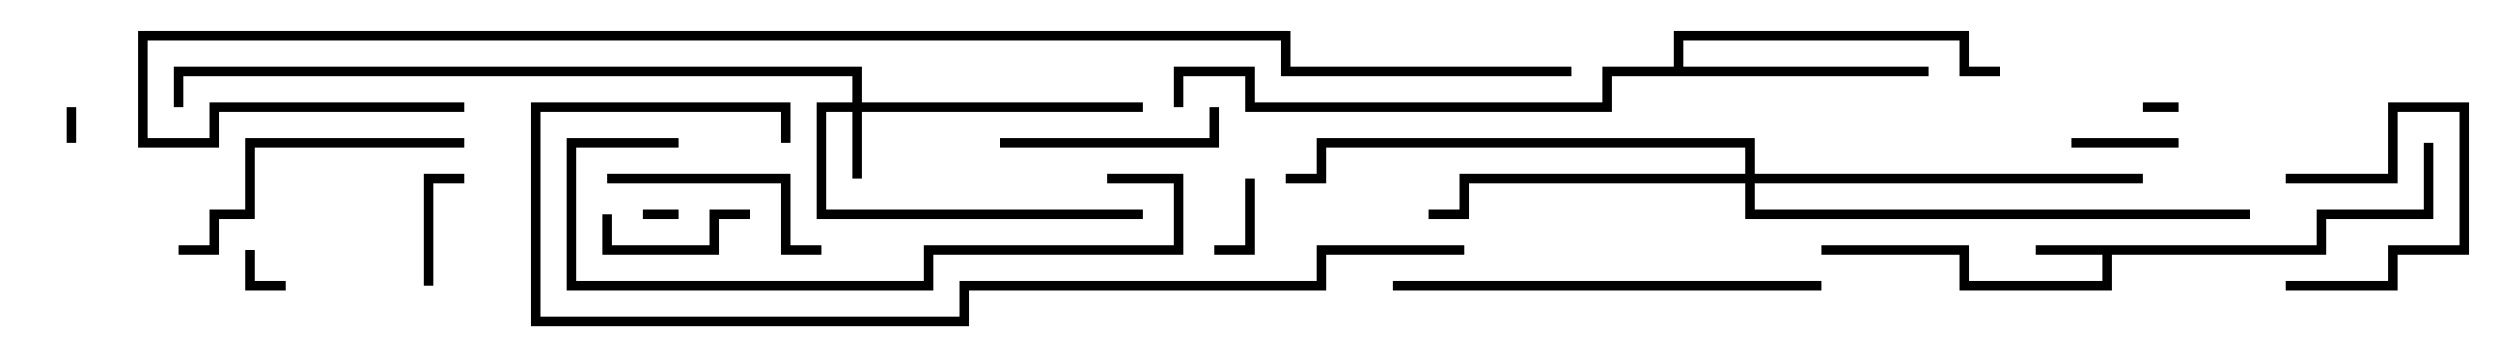 <svg version="1.1" width="105" height="15" xmlns="http://www.w3.org/2000/svg"><path d="M97.3,10.3L97.3,8.8L101.8,8.8L101.8,6L102.2,6L102.2,9.2L97.7,9.2L97.7,10.7L88.7,10.7L88.7,12.2L82.3,12.2L82.3,10.7L76.5,10.7L76.5,10.3L82.7,10.3L82.7,11.8L88.3,11.8L88.3,10.7L85.5,10.7L85.5,10.3z" stroke="none"/><path d="M70.3,2.8L70.3,1.3L82.7,1.3L82.7,2.8L84,2.8L84,3.2L82.3,3.2L82.3,1.7L70.7,1.7L70.7,2.8L81,2.8L81,3.2L67.7,3.2L67.7,4.7L52.3,4.7L52.3,3.2L49.7,3.2L49.7,4.5L49.3,4.5L49.3,2.8L52.7,2.8L52.7,4.3L67.3,4.3L67.3,2.8z" stroke="none"/><path d="M35.8,4.3L35.8,3.2L7.7,3.2L7.7,4.5L7.3,4.5L7.3,2.8L36.2,2.8L36.2,4.3L48,4.3L48,4.7L36.2,4.7L36.2,7.5L35.8,7.5L35.8,4.7L34.7,4.7L34.7,8.8L48,8.8L48,9.2L34.3,9.2L34.3,4.3z" stroke="none"/><path d="M73.3,7.3L73.3,6.2L55.7,6.2L55.7,7.7L54,7.7L54,7.3L55.3,7.3L55.3,5.8L73.7,5.8L73.7,7.3L90,7.3L90,7.7L73.7,7.7L73.7,8.8L94.5,8.8L94.5,9.2L73.3,9.2L73.3,7.7L61.7,7.7L61.7,9.2L60,9.2L60,8.8L61.3,8.8L61.3,7.3z" stroke="none"/><path d="M90,4.7L90,4.3L91.5,4.3L91.5,4.7z" stroke="none"/><path d="M3.2,6L2.8,6L2.8,4.5L3.2,4.5z" stroke="none"/><path d="M27,9.2L27,8.8L28.5,8.8L28.5,9.2z" stroke="none"/><path d="M10.3,10.5L10.7,10.5L10.7,11.8L12,11.8L12,12.2L10.3,12.2z" stroke="none"/><path d="M52.3,7.5L52.7,7.5L52.7,10.7L51,10.7L51,10.3L52.3,10.3z" stroke="none"/><path d="M91.5,5.8L91.5,6.2L87,6.2L87,5.8z" stroke="none"/><path d="M96,7.7L96,7.3L100.3,7.3L100.3,4.3L103.7,4.3L103.7,10.7L100.7,10.7L100.7,12.2L96,12.2L96,11.8L100.3,11.8L100.3,10.3L103.3,10.3L103.3,4.7L100.7,4.7L100.7,7.7z" stroke="none"/><path d="M18.2,12L17.8,12L17.8,7.3L19.5,7.3L19.5,7.7L18.2,7.7z" stroke="none"/><path d="M25.3,9L25.7,9L25.7,10.3L29.8,10.3L29.8,8.8L31.5,8.8L31.5,9.2L30.2,9.2L30.2,10.7L25.3,10.7z" stroke="none"/><path d="M50.8,4.5L51.2,4.5L51.2,6.2L42,6.2L42,5.8L50.8,5.8z" stroke="none"/><path d="M34.5,10.3L34.5,10.7L32.8,10.7L32.8,7.7L25.5,7.7L25.5,7.3L33.2,7.3L33.2,10.3z" stroke="none"/><path d="M7.5,10.7L7.5,10.3L8.8,10.3L8.8,8.8L10.3,8.8L10.3,5.8L19.5,5.8L19.5,6.2L10.7,6.2L10.7,9.2L9.2,9.2L9.2,10.7z" stroke="none"/><path d="M76.5,11.8L76.5,12.2L58.5,12.2L58.5,11.8z" stroke="none"/><path d="M46.5,7.7L46.5,7.3L49.7,7.3L49.7,10.7L39.2,10.7L39.2,12.2L23.8,12.2L23.8,5.8L28.5,5.8L28.5,6.2L24.2,6.2L24.2,11.8L38.8,11.8L38.8,10.3L49.3,10.3L49.3,7.7z" stroke="none"/><path d="M61.5,10.3L61.5,10.7L55.7,10.7L55.7,12.2L40.7,12.2L40.7,13.7L22.3,13.7L22.3,4.3L33.2,4.3L33.2,6L32.8,6L32.8,4.7L22.7,4.7L22.7,13.3L40.3,13.3L40.3,11.8L55.3,11.8L55.3,10.3z" stroke="none"/><path d="M66,2.8L66,3.2L53.8,3.2L53.8,1.7L6.2,1.7L6.2,5.8L8.8,5.8L8.8,4.3L19.5,4.3L19.5,4.7L9.2,4.7L9.2,6.2L5.8,6.2L5.8,1.3L54.2,1.3L54.2,2.8z" stroke="none"/></svg>